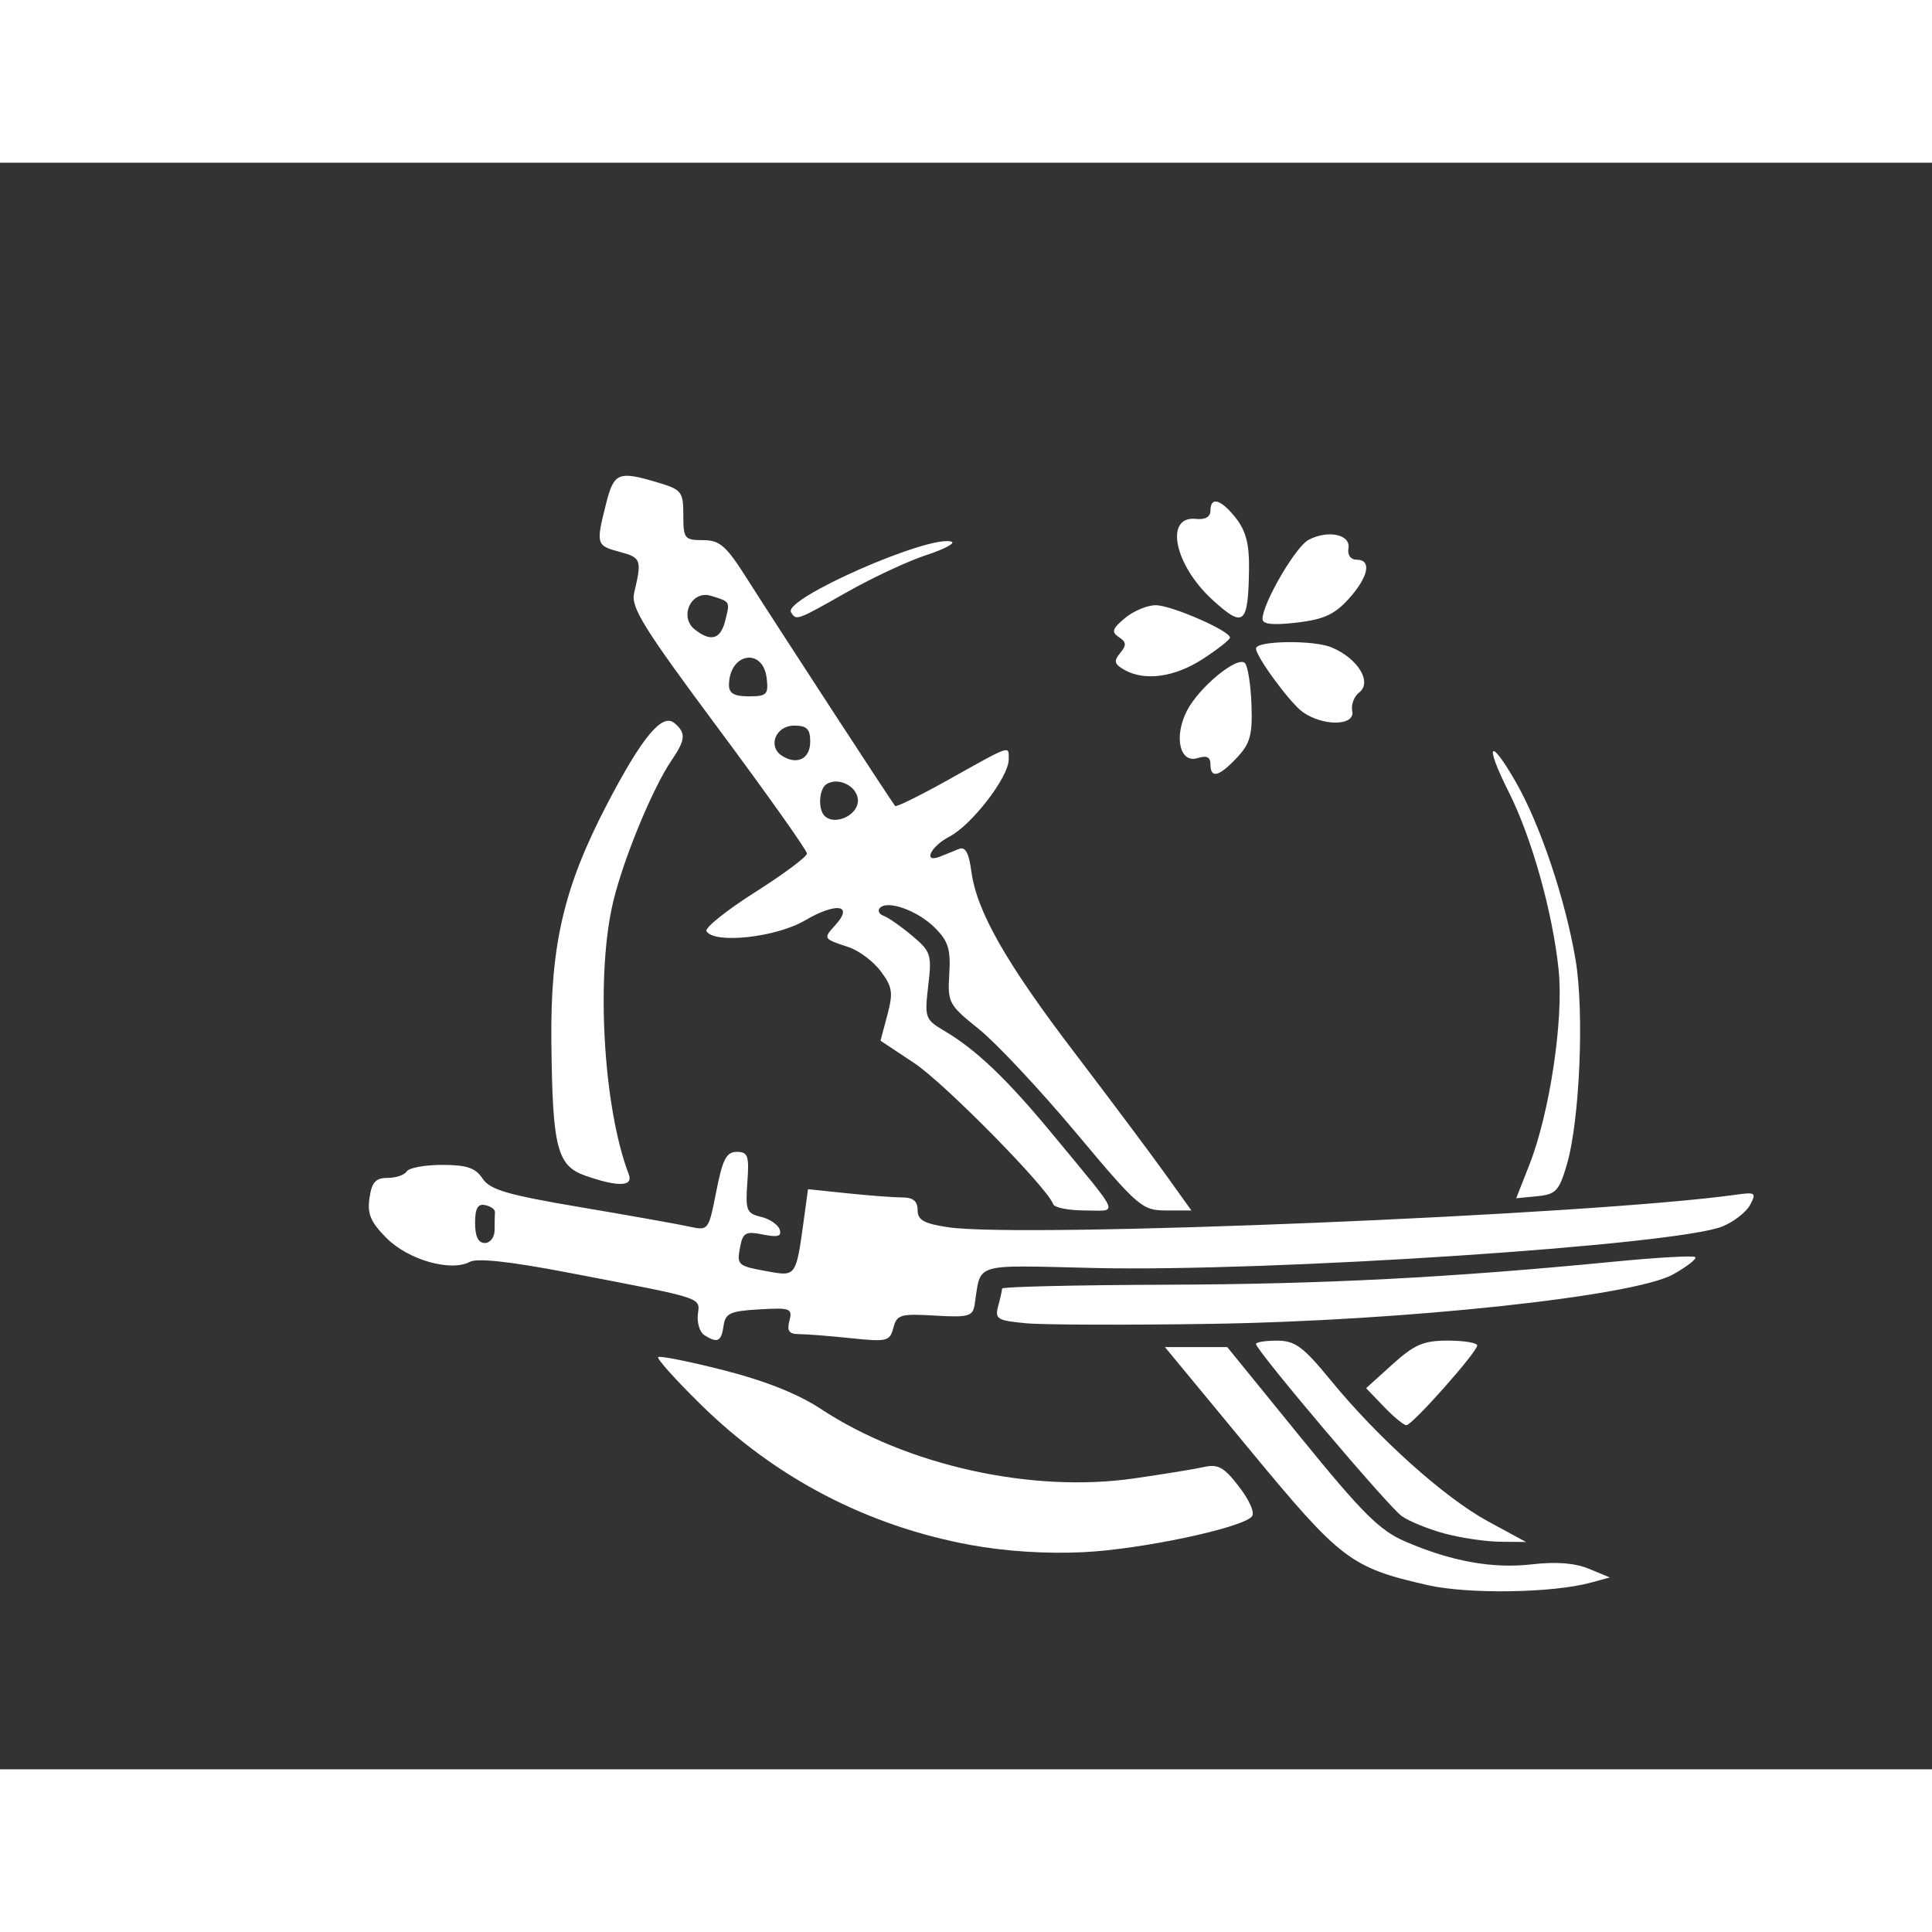 <svg
   xmlns="http://www.w3.org/2000/svg"
   xmlns:xlink="http://www.w3.org/1999/xlink"
   version="1.1"
   viewBox="0 0 95 79"
   height="450"
   width="450">
      <rect x="0" y="0" width="95" height="79" fill="#333333" stroke="none"/>
      <path
         d="M 70.194,69.942 C 66.414,69.08 65.938,68.718 61.446,63.28 L 57.283,58.24 h 1.532 1.532 l 3.623,4.456 c 3.026,3.722 3.872,4.563 5.137,5.107 2.282,0.982 4.309,1.344 6.248,1.116 1.159,-0.136 2.091,-0.062 2.774,0.221 l 1.028,0.426 -0.938,0.256 c -1.875,0.512 -6.031,0.575 -8.024,0.12 z M 47.68,67.96 c -5.035,-0.932 -9.54,-3.28 -13.21,-6.885 -1.235,-1.213 -2.184,-2.268 -2.108,-2.344 0.076,-0.076 1.524,0.214 3.217,0.644 2.035,0.517 3.656,1.162 4.782,1.903 4.224,2.782 10.36,4.144 15.398,3.419 1.453,-0.209 3.011,-0.463 3.463,-0.565 0.676,-0.152 0.981,0.024 1.717,0.989 0.532,0.697 0.778,1.29 0.606,1.462 -0.575,0.575 -5.452,1.602 -8.265,1.74 -1.842,0.09 -3.86,-0.04 -5.6,-0.362 z M 71.03,67.406 C 70.233,67.191 69.285,66.804 68.923,66.547 68.263,66.078 61.76,58.397 61.76,58.086 c 0,-0.091 0.468,-0.165 1.04,-0.164 0.884,0.002 1.28,0.296 2.64,1.956 2.333,2.848 5.595,5.773 7.732,6.932 L 75.04,67.823 73.76,67.81 c -0.704,-0.007 -1.932,-0.189 -2.73,-0.404 z m -2.983,-6.237 -0.873,-0.911 1.294,-1.169 C 69.553,58.109 69.994,57.92 71.201,57.92 c 0.791,0 1.437,0.108 1.435,0.24 -0.006,0.332 -3.194,3.92 -3.482,3.92 -0.128,0 -0.626,-0.41 -1.106,-0.911 z M 34.634,57.652 c -0.223,-0.142 -0.367,-0.598 -0.32,-1.014 0.098,-0.861 0.416,-0.758 -6.41,-2.067 -2.824,-0.542 -4.441,-0.717 -4.804,-0.523 -0.933,0.499 -3.02,-0.095 -4.088,-1.164 -0.786,-0.788 -0.959,-1.192 -0.844,-1.977 C 18.282,50.129 18.47,49.92 19.057,49.92 19.467,49.92 19.891,49.776 20,49.6 c 0.109,-0.176 0.892,-0.32 1.74,-0.32 1.211,0 1.638,0.144 1.988,0.671 0.367,0.553 1.217,0.802 4.812,1.409 2.402,0.406 4.801,0.833 5.333,0.95 0.964,0.212 0.967,0.208 1.348,-1.729 0.312,-1.585 0.497,-1.941 1.009,-1.941 0.549,0 0.614,0.187 0.518,1.504 -0.099,1.369 -0.039,1.521 0.667,1.689 0.427,0.102 0.842,0.383 0.923,0.625 0.111,0.334 -0.086,0.393 -0.822,0.246 -0.846,-0.169 -0.988,-0.093 -1.12,0.599 -0.175,0.917 -0.144,0.944 1.418,1.225 1.319,0.238 1.335,0.214 1.704,-2.491 l 0.213,-1.563 1.941,0.203 C 42.74,50.789 43.953,50.88 44.367,50.88 c 0.532,0 0.753,0.182 0.753,0.62 0,0.493 0.306,0.666 1.496,0.845 3.671,0.551 31.636,-0.604 38.745,-1.599 0.961,-0.135 1.014,-0.096 0.694,0.501 -0.19,0.356 -0.803,0.833 -1.361,1.06 -2.256,0.919 -22.233,2.241 -30.871,2.043 -6.095,-0.14 -5.564,-0.303 -5.9,1.809 -0.091,0.57 -0.305,0.628 -1.955,0.531 -1.69,-0.1 -1.869,-0.047 -2.039,0.601 -0.174,0.664 -0.311,0.697 -2.105,0.509 C 40.77,57.69 39.622,57.6 39.276,57.6 c -0.478,0 -0.589,-0.159 -0.459,-0.656 0.159,-0.607 0.048,-0.649 -1.483,-0.56 -1.437,0.083 -1.668,0.19 -1.756,0.816 -0.109,0.77 -0.3,0.861 -0.944,0.452 z M 24.32,52.48 c 0,-0.352 0.008,-0.748 0.017,-0.88 0.009,-0.132 -0.207,-0.287 -0.48,-0.343 -0.364,-0.076 -0.497,0.16 -0.497,0.88 0,0.661 0.157,0.983 0.48,0.983 0.267,0 0.48,-0.284 0.48,-0.64 z m 26.128,4.587 C 49.034,56.935 48.912,56.86 49.083,56.221 49.187,55.836 49.273,55.448 49.276,55.36 c 0.003,-0.088 3.641,-0.173 8.084,-0.188 7.738,-0.027 13.934,-0.347 22.085,-1.141 2.071,-0.202 3.833,-0.299 3.916,-0.216 0.083,0.083 -0.404,0.463 -1.082,0.844 -1.926,1.083 -13.212,2.291 -22.76,2.438 -4.136,0.063 -8.219,0.05 -9.072,-0.03 z m 1.339,-5.857 c -0.276,-0.8 -5.347,-5.951 -6.826,-6.932 l -1.665,-1.105 0.337,-1.263 c 0.292,-1.095 0.25,-1.381 -0.321,-2.147 -0.362,-0.486 -1.075,-1.022 -1.585,-1.191 -1.266,-0.419 -1.261,-0.411 -0.638,-1.099 0.898,-0.992 0.027,-1.113 -1.513,-0.21 -1.419,0.832 -4.445,1.162 -4.837,0.528 -0.098,-0.159 0.973,-1.02 2.381,-1.913 C 38.528,34.985 39.68,34.126 39.68,33.97 c 0,-0.156 -1.957,-2.916 -4.348,-6.133 -3.699,-4.975 -4.319,-5.974 -4.15,-6.683 0.386,-1.623 0.347,-1.736 -0.702,-2.015 -1.165,-0.31 -1.182,-0.371 -0.682,-2.357 0.391,-1.553 0.601,-1.639 2.565,-1.051 1.157,0.347 1.237,0.45 1.237,1.6 0,1.154 0.059,1.229 0.964,1.229 0.825,0 1.133,0.266 2.133,1.84 1.507,2.372 7.184,11.085 7.32,11.233 0.057,0.062 1.225,-0.514 2.596,-1.28 C 49.781,28.583 49.6,28.644 49.6,29.35 c 0,0.858 -1.819,3.221 -2.915,3.788 -0.939,0.486 -1.325,1.332 -0.445,0.976 0.264,-0.107 0.676,-0.274 0.916,-0.371 0.311,-0.126 0.485,0.191 0.607,1.104 0.264,1.97 1.702,4.495 5.087,8.934 1.702,2.233 3.688,4.887 4.414,5.899 l 1.319,1.84 h -1.236 c -1.188,0 -1.363,-0.151 -4.456,-3.842 -1.771,-2.113 -3.913,-4.399 -4.761,-5.079 -1.481,-1.189 -1.539,-1.295 -1.452,-2.709 0.075,-1.212 -0.05,-1.612 -0.706,-2.268 -0.845,-0.845 -2.33,-1.381 -2.706,-0.977 -0.124,0.133 -0.04,0.308 0.187,0.389 0.227,0.081 0.855,0.52 1.397,0.976 0.927,0.78 0.974,0.926 0.793,2.463 -0.184,1.569 -0.153,1.657 0.792,2.216 1.578,0.932 3.107,2.396 5.372,5.143 C 55.187,51.932 55.015,51.52 53.346,51.52 c -0.799,0 -1.501,-0.139 -1.559,-0.309 z m -9.608,-19.743 c 0.102,-0.719 -0.891,-1.307 -1.536,-0.909 -0.371,0.229 -0.432,1.226 -0.096,1.562 0.462,0.462 1.534,0.033 1.632,-0.653 z M 39.84,28.476 C 39.84,27.841 39.679,27.68 39.044,27.68 c -0.899,0 -1.31,1.021 -0.596,1.481 0.739,0.476 1.391,0.155 1.391,-0.686 z M 37.701,25.363 C 37.523,23.815 35.859,24.099 35.845,25.68 c -0.004,0.413 0.253,0.56 0.976,0.56 0.881,0 0.971,-0.09 0.88,-0.877 z M 35.661,22.522 c 0.241,-0.958 0.257,-0.93 -0.703,-1.225 -0.961,-0.295 -1.591,1.034 -0.787,1.662 0.79,0.617 1.26,0.479 1.49,-0.438 z m 39.539,26.757 c 1.001,-2.539 1.695,-7.159 1.441,-9.592 -0.297,-2.843 -1.325,-6.504 -2.461,-8.76 -1.2,-2.385 -0.941,-2.735 0.353,-0.477 1.202,2.096 2.436,5.764 2.939,8.736 0.436,2.578 0.207,7.93 -0.431,10.093 -0.378,1.282 -0.539,1.451 -1.456,1.541 l -1.031,0.101 z M 28.812,49.822 C 27.387,49.331 27.165,48.467 27.112,43.2 c -0.048,-4.744 0.616,-7.578 2.724,-11.629 1.722,-3.309 2.721,-4.519 3.32,-4.021 0.585,0.486 0.56,0.821 -0.136,1.841 -0.918,1.344 -2.336,4.769 -2.856,6.898 -0.878,3.594 -0.51,10.16 0.753,13.451 0.233,0.606 -0.501,0.635 -2.105,0.082 z M 59.52,29.578 c 0,-0.353 -0.186,-0.442 -0.629,-0.302 -0.883,0.28 -1.183,-1.059 -0.523,-2.334 0.599,-1.158 2.479,-2.704 2.845,-2.338 0.143,0.143 0.289,1.062 0.324,2.041 0.053,1.495 -0.061,1.913 -0.712,2.608 C 59.938,30.198 59.52,30.302 59.52,29.578 Z m 4.538,-2.566 C 63.449,26.586 61.76,24.29 61.76,23.888 c 0,-0.387 2.822,-0.428 3.717,-0.054 1.298,0.542 2.012,1.715 1.352,2.22 C 66.58,26.245 66.429,26.652 66.492,26.96 c 0.151,0.736 -1.411,0.769 -2.434,0.053 z m -8.796,-2.088 C 54.791,24.65 54.758,24.5 55.082,24.11 55.401,23.725 55.389,23.572 55.019,23.329 54.639,23.079 54.69,22.918 55.315,22.393 55.731,22.045 56.411,21.76 56.827,21.76 c 0.77,0 3.653,1.256 3.653,1.592 0,0.102 -0.605,0.577 -1.344,1.056 -1.391,0.902 -2.871,1.099 -3.874,0.516 z m 4.354,-3.432 c -1.881,-1.72 -2.371,-4.145 -0.804,-3.976 0.447,0.048 0.707,-0.099 0.707,-0.4 0,-0.723 0.518,-0.572 1.257,0.367 0.485,0.616 0.657,1.284 0.641,2.48 -0.038,2.765 -0.251,2.946 -1.801,1.529 z M 62.08,22.434 c 0,-0.756 1.618,-3.541 2.256,-3.883 0.954,-0.511 2.085,-0.276 1.97,0.409 -0.056,0.332 0.107,0.56 0.4,0.56 0.758,0 0.589,0.845 -0.386,1.925 -0.696,0.771 -1.231,1.016 -2.56,1.17 -1.182,0.137 -1.68,0.083 -1.68,-0.181 z M 38.896,22.105 c -0.407,-0.658 6.808,-3.831 7.891,-3.47 0.211,0.07 -0.347,0.367 -1.24,0.66 -0.894,0.292 -2.647,1.11 -3.896,1.818 -2.497,1.415 -2.494,1.414 -2.755,0.992 z"
         style="fill:#fff;" />
</svg>
